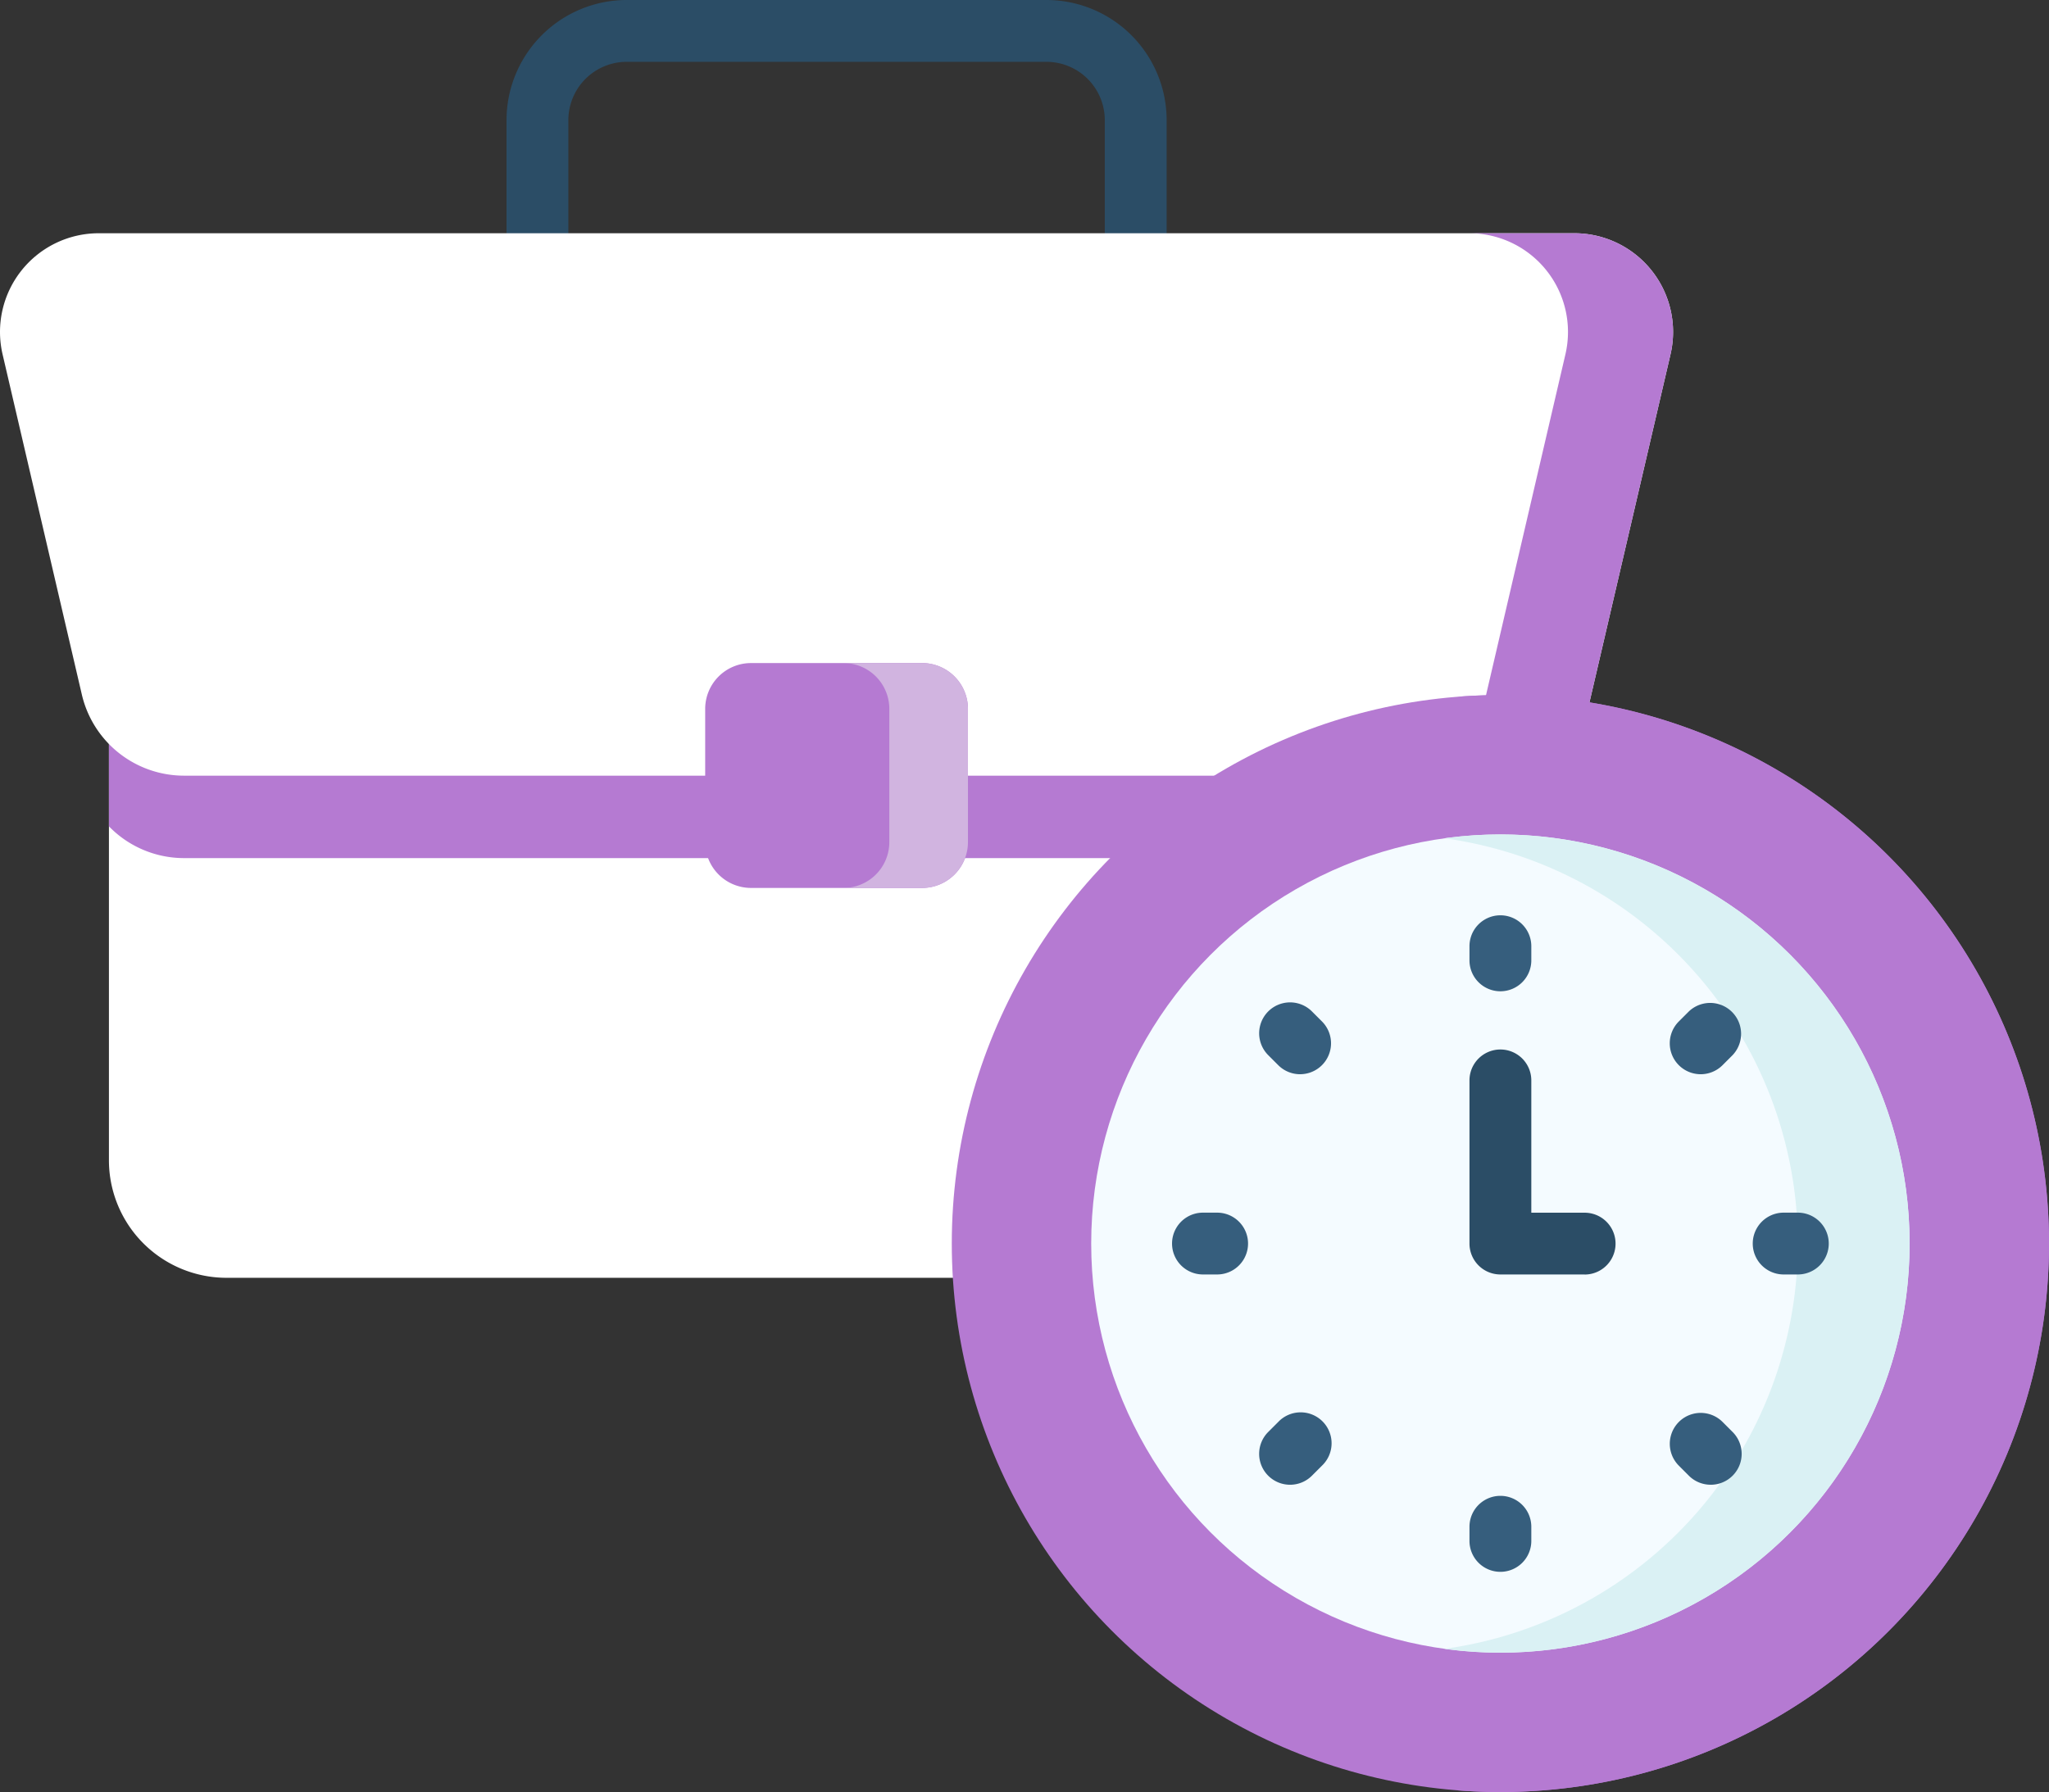 <svg xmlns="http://www.w3.org/2000/svg" width="140.571" height="122.973" viewBox="0 0 140.571 122.973">
  <rect x="0" y="0" width="140.571" height="122.973" fill="#333333" stroke="none"/>
  <g id="working-time" transform="translate(0 -0.013)">
    <path id="Path" d="M43.166,23.783a2.121,2.121,0,0,1-2.121-2.121V8.243a4.005,4.005,0,0,0-4-4H8.243a4.005,4.005,0,0,0-4,4V21.662a2.121,2.121,0,0,1-4.242,0V8.243A8.253,8.253,0,0,1,8.244,0h28.8a8.253,8.253,0,0,1,8.244,8.243V21.662a2.121,2.121,0,0,1-2.121,2.121Z" transform="translate(34.749 0.013)" fill="#2b4d66"/>
    <path id="Path-2" data-name="Path" d="M99.838,55.315H8.069A8.069,8.069,0,0,1,0,47.245V0H99.838Z" transform="translate(7.473 32.384)" fill="#fff"/>
    <path id="Path-3" data-name="Path" d="M0,24.335a7.184,7.184,0,0,0,5.15,2.179H99.838V0H0Z" transform="translate(7.473 32.384)" fill="#b57ad2"/>
    <path id="Path-4" data-name="Path" d="M108.008,0H6.777a6.774,6.774,0,0,0-6.6,8.31L5.615,31.658a7.2,7.2,0,0,0,7.009,5.564h95.25l6.731-28.913A6.774,6.774,0,0,0,108.008,0Z" transform="translate(0 16.019)" fill="#fff"/>
    <path id="Path-5" data-name="Path" d="M7.347,0H.134a6.774,6.774,0,0,1,6.6,8.31L0,37.223H7.213L13.944,8.31A6.774,6.774,0,0,0,7.347,0Z" transform="translate(100.661 16.019)" fill="#b57ad2"/>
    <circle id="Oval" cx="37.637" cy="37.637" r="37.637" transform="translate(65.297 47.712)" fill="#b57ad2"/>
    <path id="Path-6" data-name="Path" d="M2.965,0Q1.468,0,0,.116A37.64,37.64,0,0,1,34.673,37.637,37.64,37.64,0,0,1,0,75.159q1.467.114,2.965.116A37.637,37.637,0,0,0,2.965,0Z" transform="translate(99.97 47.712)" fill="#b57ad2"/>
    <circle id="Oval-2" data-name="Oval" cx="28.073" cy="28.073" r="28.073" transform="translate(74.861 57.276)" fill="#f4fbff"/>
    <path id="Path-7" data-name="Path" d="M3.834,0A28.305,28.305,0,0,0,0,.262,28.078,28.078,0,0,1,24.239,28.073,28.078,28.078,0,0,1,0,55.885,28.074,28.074,0,1,0,3.834,0Z" transform="translate(99.1 57.276)" fill="#daf1f4"/>
    <g id="Group" transform="translate(80.17 62.598)">
      <path id="Path-8" data-name="Path" d="M2.121,5.214A2.121,2.121,0,0,1,0,3.093V2.121a2.121,2.121,0,0,1,4.242,0v.971A2.121,2.121,0,0,1,2.121,5.214Z" transform="translate(20.643 0.225)" fill="#365e7d"/>
      <path id="Path-9" data-name="Path" d="M2.121,4.93a2.121,2.121,0,0,1-1.5-3.622L1.308.621a2.122,2.122,0,0,1,3,3l-.687.687A2.115,2.115,0,0,1,2.121,4.93Z" transform="translate(34.385 6.201)" fill="#365e7d"/>
      <path id="Path-10" data-name="Path" d="M3.093,4.242H2.121A2.121,2.121,0,0,1,2.121,0h.972a2.121,2.121,0,1,1,0,4.242Z" transform="translate(40.077 20.63)" fill="#365e7d"/>
      <path id="Path-11" data-name="Path" d="M3.093,4.242H2.121A2.121,2.121,0,0,1,2.121,0h.972a2.121,2.121,0,1,1,0,4.242Z" transform="translate(0.238 20.63)" fill="#365e7d"/>
      <path id="Path-12" data-name="Path" d="M2.808,4.93a2.114,2.114,0,0,1-1.5-.621L.622,3.622a2.121,2.121,0,0,1,3-3l.687.687a2.121,2.121,0,0,1-1.5,3.622Z" transform="translate(34.385 34.371)" fill="#365e7d"/>
      <path id="Path-13" data-name="Path" d="M2.121,5.214A2.121,2.121,0,0,1,0,3.093V2.121a2.121,2.121,0,0,1,4.242,0v.972A2.121,2.121,0,0,1,2.121,5.214Z" transform="translate(20.643 40.064)" fill="#365e7d"/>
      <path id="Path-14" data-name="Path" d="M2.121,4.93a2.121,2.121,0,0,1-1.5-3.622L1.308.621a2.122,2.122,0,1,1,3,3l-.687.687A2.116,2.116,0,0,1,2.121,4.93Z" transform="translate(6.215 34.372)" fill="#365e7d"/>
      <path id="Path-15" data-name="Path" d="M2.808,4.93a2.115,2.115,0,0,1-1.5-.622L.621,3.621a2.121,2.121,0,0,1,3-3l.687.687a2.121,2.121,0,0,1-1.5,3.621Z" transform="translate(6.215 6.201)" fill="#365e7d"/>
    </g>
    <path id="Path-16" data-name="Path" d="M7.9,15.438H2.121A2.121,2.121,0,0,1,0,13.317V2.121a2.121,2.121,0,0,1,4.242,0V11.2H7.9a2.121,2.121,0,0,1,0,4.243Z" transform="translate(100.813 72.032)" fill="#2b4d66"/>
    <path id="Path-17" data-name="Path" d="M14.881,15.431H3.146A3.146,3.146,0,0,1,0,12.285V3.146A3.146,3.146,0,0,1,3.146,0H14.881a3.146,3.146,0,0,1,3.146,3.146v9.139A3.146,3.146,0,0,1,14.881,15.431Z" transform="translate(48.379 45.514)" fill="#b57ad2"/>
    <path id="Path-18" data-name="Path" d="M5.394,0H0A3.146,3.146,0,0,1,3.146,3.146v9.139A3.146,3.146,0,0,1,0,15.431H5.394A3.146,3.146,0,0,0,8.54,12.285V3.146A3.146,3.146,0,0,0,5.394,0Z" transform="translate(57.866 45.514)" fill="#d1b4e0"/>
  </g>
</svg>
